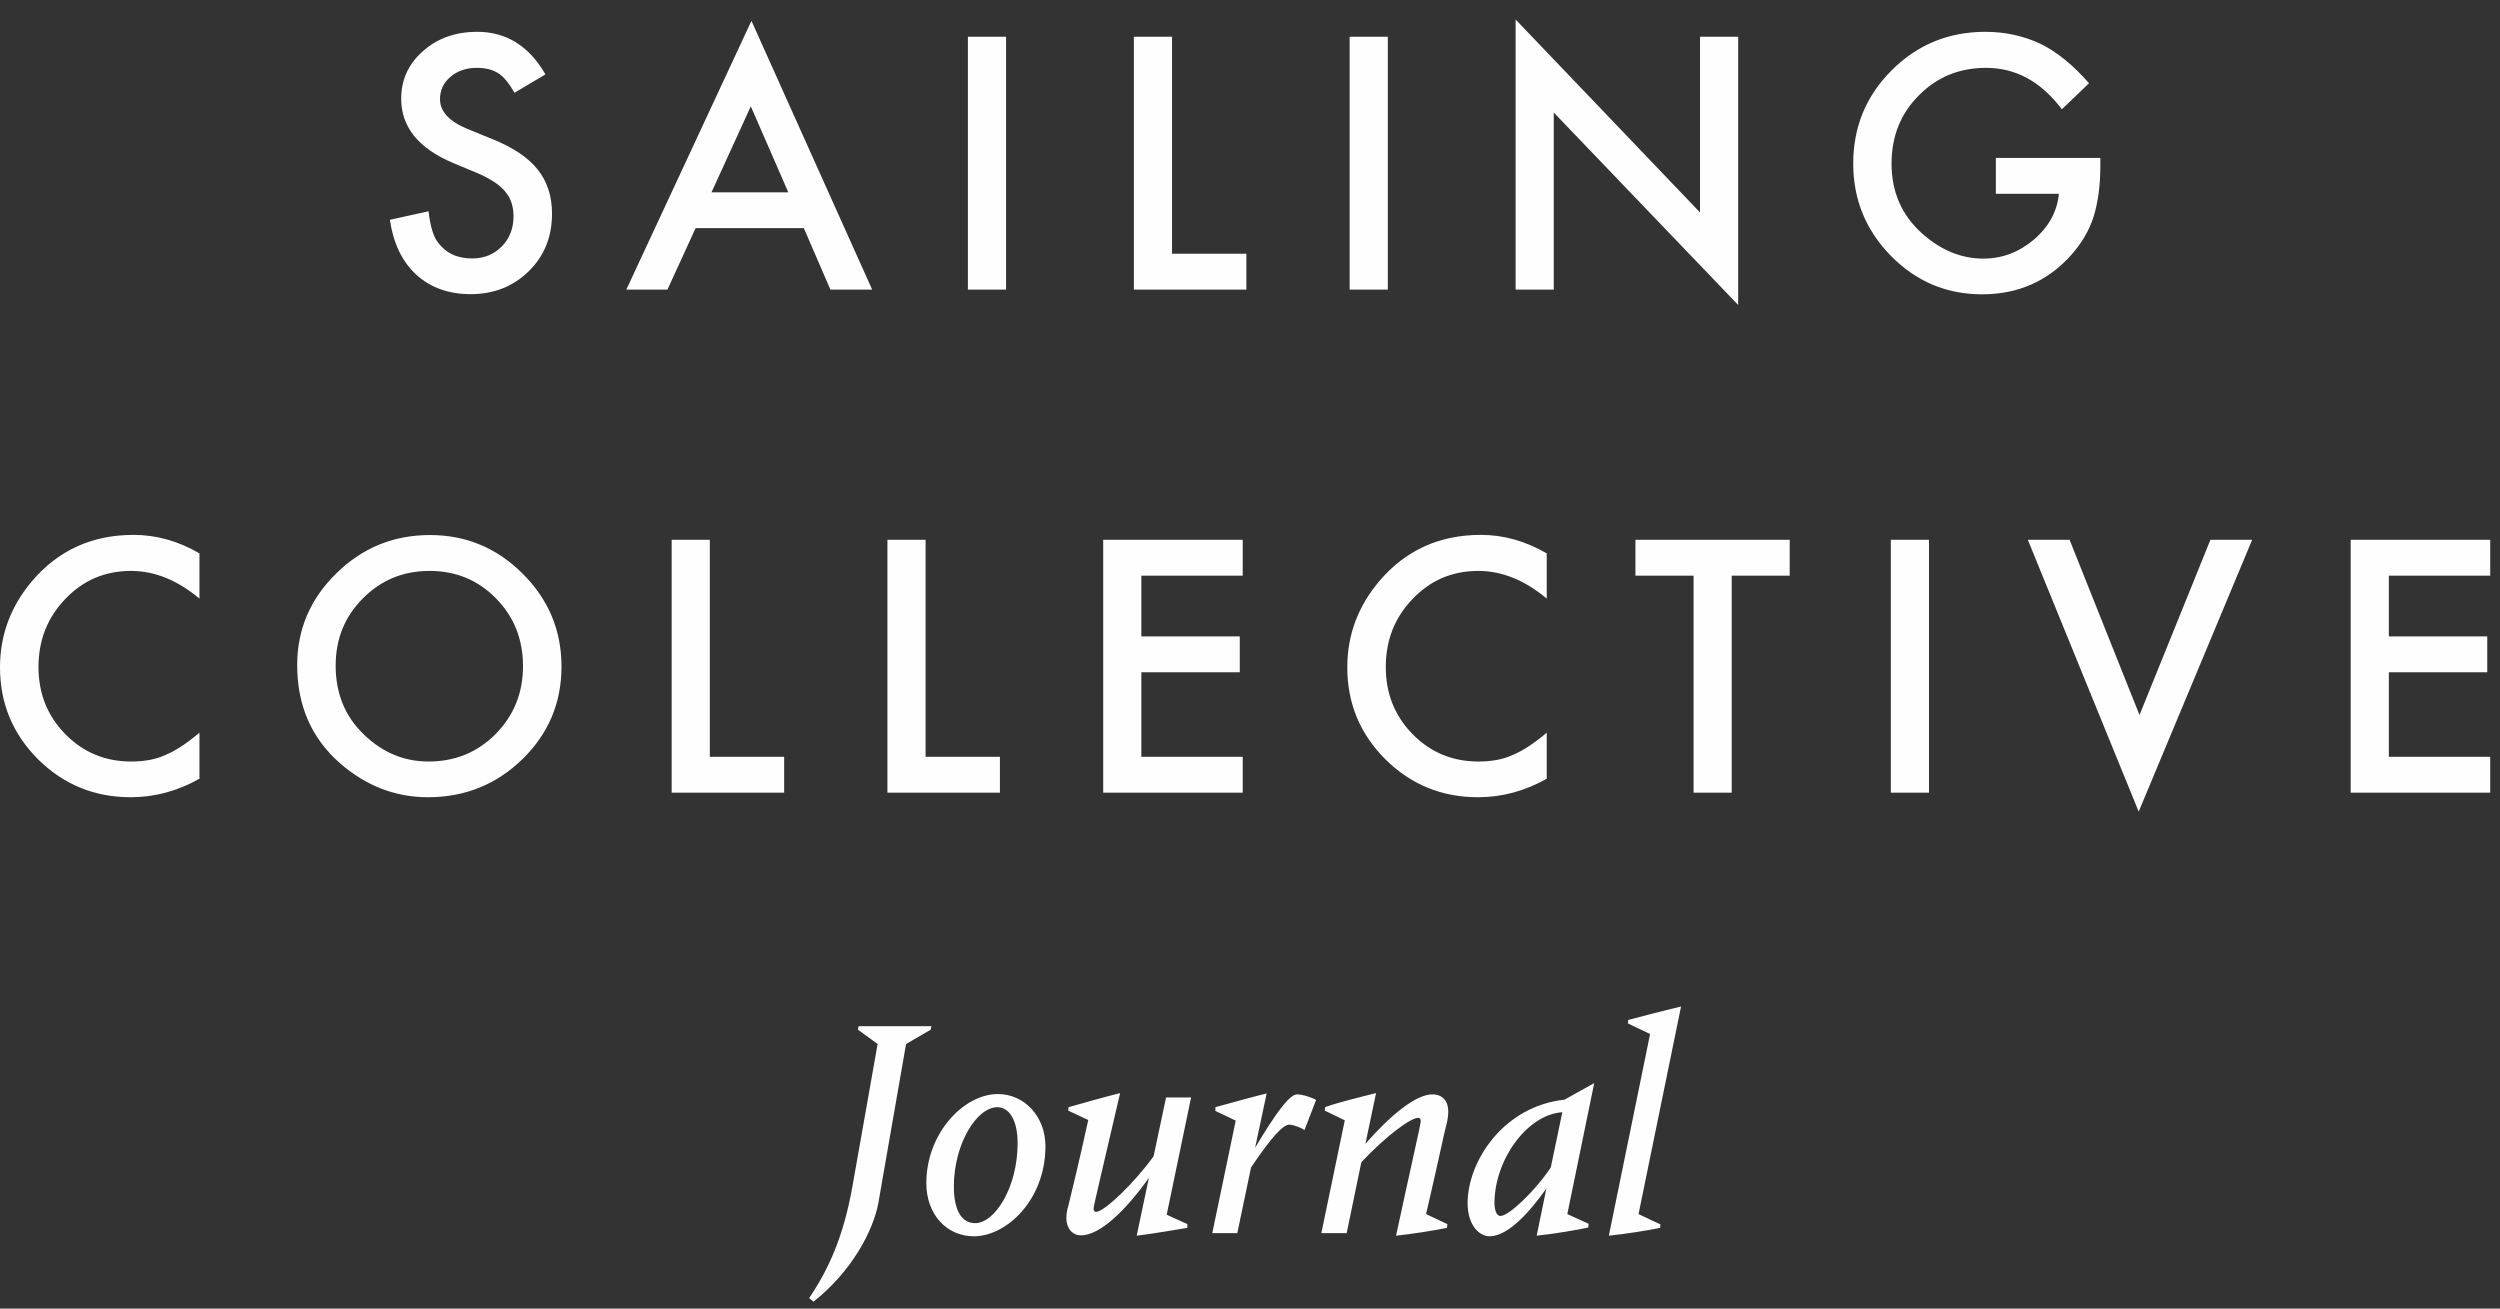 <svg width="128px" height="67px" viewBox="0 -1 128 67">
  <rect x="0" y="-1" width="128" height="67" fill="#333333" stroke="none"/>
  <path d="M83.365,51.222 L83.348,51.398 L84.485,51.942 L82.373,62.266 C83.189,62.186 84.405,61.993 84.998,61.866 L85.013,61.69 L83.893,61.161 L86.07,50.534 C85.189,50.742 83.845,51.093 83.365,51.222 L83.365,51.222 Z M79.991,55.944 C78.166,56.072 76.517,58.409 76.517,60.601 C76.517,60.938 76.614,61.258 76.822,61.258 C77.238,61.258 78.551,60.041 79.399,58.777 L79.991,55.944 Z M81.624,54.454 L80.247,61.161 L81.336,61.658 L81.319,61.85 C80.727,61.978 79.495,62.186 78.678,62.266 L79.175,59.849 C78.358,61.001 77.238,62.298 76.261,62.298 C75.749,62.298 75.141,61.738 75.141,60.601 C75.141,58.473 76.966,55.639 80.103,55.303 L81.624,54.454 Z M74.151,55.911 C74.151,55.415 73.895,55.032 73.335,55.032 C72.486,55.032 71.19,56.104 69.91,57.56 L70.454,54.967 C69.605,55.175 68.277,55.511 67.844,55.688 L67.829,55.864 L68.853,56.36 L67.652,62.138 L68.949,62.138 L69.701,58.504 C70.998,57.128 72.23,56.232 72.615,56.232 C72.695,56.232 72.743,56.295 72.743,56.408 C72.743,56.552 72.198,58.92 71.478,62.266 C72.278,62.186 73.479,61.993 74.088,61.866 L74.103,61.674 L73.014,61.161 C73.703,58.216 73.943,56.968 74.071,56.52 C74.119,56.344 74.151,56.087 74.151,55.911 L74.151,55.911 Z M64.261,57.768 L64.853,54.983 C64.006,55.191 62.709,55.559 62.228,55.688 L62.228,55.879 L63.269,56.375 L62.068,62.138 L63.349,62.138 L64.053,58.777 C65.126,57.176 65.702,56.583 66.007,56.583 C66.246,56.583 66.614,56.743 66.791,56.856 L67.383,55.32 C67.207,55.207 66.711,55.032 66.406,55.032 C66.022,55.032 65.286,56.039 64.261,57.768 L64.261,57.768 Z M59.703,55.191 L59.063,58.201 C58.087,59.561 56.534,61.049 56.118,61.049 C56.038,61.049 55.99,60.986 55.99,60.873 C55.99,60.745 56.582,58.281 57.35,54.967 C56.502,55.175 55.174,55.559 54.709,55.688 L54.693,55.864 L55.718,56.344 C55.254,58.473 54.869,60.041 54.693,60.761 C54.629,60.953 54.597,61.194 54.597,61.369 C54.597,61.866 54.886,62.25 55.349,62.25 C56.342,62.25 57.686,60.906 58.823,59.305 L58.199,62.266 C58.934,62.186 60.279,61.946 60.792,61.866 L60.792,61.674 L59.735,61.194 L60.983,55.191 L59.703,55.191 Z M52.102,57.529 C52.102,56.375 51.686,55.688 51.062,55.688 C50.022,55.688 48.838,57.544 48.838,59.753 C48.838,60.969 49.237,61.626 49.926,61.626 C50.934,61.626 52.102,59.801 52.102,57.529 L52.102,57.529 Z M53.527,57.688 C53.527,60.425 51.543,62.298 49.862,62.298 C48.469,62.298 47.428,61.178 47.428,59.577 C47.428,57.016 49.349,55.015 51.094,55.015 C52.439,55.015 53.527,56.152 53.527,57.688 L53.527,57.688 Z M47.687,51.541 L43.958,51.541 L43.926,51.718 L44.934,52.454 L43.654,59.689 C43.189,62.346 42.405,64.011 41.428,65.467 L41.653,65.644 C43.654,64.059 44.71,61.978 44.967,60.618 L46.39,52.454 L47.655,51.718 L47.687,51.541 Z M36.429,8.846 L40.361,8.846 L38.441,4.444 L36.429,8.846 Z M35.615,10.682 L34.173,13.826 L32.069,13.826 L38.474,0.067 L44.654,13.826 L42.516,13.826 L41.157,10.682 L35.615,10.682 Z M106.061,12.04 C106.592,11.436 106.97,10.788 107.193,10.095 C107.422,9.346 107.537,8.485 107.537,7.513 L107.537,7.085 L102.188,7.085 L102.188,8.921 L105.416,8.921 C105.326,9.832 104.899,10.615 104.133,11.269 C103.367,11.917 102.504,12.241 101.542,12.241 C100.413,12.241 99.365,11.808 98.398,10.942 C97.364,10.008 96.847,8.82 96.847,7.378 C96.847,5.981 97.311,4.818 98.239,3.891 C99.167,2.946 100.315,2.474 101.685,2.474 C103.211,2.474 104.505,3.181 105.567,4.595 L106.958,3.262 C106.148,2.334 105.324,1.663 104.485,1.249 C103.607,0.836 102.663,0.629 101.651,0.629 C99.767,0.629 98.169,1.286 96.855,2.599 C95.542,3.907 94.885,5.5 94.885,7.378 C94.885,9.217 95.531,10.794 96.822,12.107 C98.113,13.415 99.664,14.069 101.475,14.069 C103.331,14.069 104.859,13.393 106.061,12.04 L106.061,12.04 Z M24.171,12.233 C23.4,12.233 22.813,11.953 22.41,11.394 C22.187,11.104 22.03,10.578 21.941,9.818 L19.962,10.254 C20.141,11.462 20.591,12.398 21.312,13.063 C22.044,13.728 22.972,14.061 24.096,14.061 C25.281,14.061 26.273,13.669 27.072,12.887 C27.866,12.11 28.263,11.126 28.263,9.936 C28.263,9.047 28.019,8.296 27.533,7.684 C27.047,7.072 26.278,6.554 25.228,6.129 L23.936,5.601 C22.997,5.215 22.528,4.707 22.528,4.075 C22.528,3.617 22.707,3.237 23.064,2.935 C23.422,2.627 23.872,2.474 24.414,2.474 C24.856,2.474 25.216,2.563 25.496,2.742 C25.764,2.898 26.046,3.234 26.343,3.748 L27.927,2.809 C27.089,1.356 25.923,0.629 24.431,0.629 C23.324,0.629 22.399,0.959 21.656,1.618 C20.912,2.272 20.541,3.086 20.541,4.058 C20.541,5.5 21.427,6.596 23.199,7.345 L24.448,7.865 C24.772,8.004 25.051,8.151 25.286,8.305 C25.521,8.459 25.712,8.623 25.861,8.8 C26.009,8.976 26.118,9.168 26.188,9.378 C26.257,9.588 26.292,9.818 26.292,10.07 C26.292,10.696 26.091,11.213 25.689,11.621 C25.286,12.029 24.78,12.233 24.171,12.233 L24.171,12.233 Z M69.102,13.826 L71.056,13.826 L71.056,0.881 L69.102,0.881 L69.102,13.826 Z M63.814,11.99 L60.008,11.99 L60.008,0.881 L58.054,0.881 L58.054,13.826 L63.814,13.826 L63.814,11.99 Z M49.556,13.826 L51.51,13.826 L51.51,0.881 L49.556,0.881 L49.556,13.826 Z M79.553,4.762 L88.994,14.614 L88.994,0.881 L87.041,0.881 L87.041,9.877 L77.6,-0 L77.6,13.826 L79.553,13.826 L79.553,4.762 Z M75.672,39.818 C76.902,39.818 78.075,39.502 79.193,38.87 L79.193,36.514 C78.875,36.783 78.571,37.012 78.284,37.202 C77.996,37.392 77.718,37.543 77.449,37.655 C76.969,37.878 76.385,37.99 75.697,37.99 C74.367,37.99 73.243,37.523 72.327,36.59 C71.41,35.656 70.952,34.51 70.952,33.152 C70.952,31.777 71.41,30.615 72.327,29.664 C73.238,28.708 74.358,28.231 75.689,28.231 C76.896,28.231 78.064,28.703 79.193,29.648 L79.193,27.333 C78.109,26.702 76.985,26.386 75.823,26.386 C73.693,26.386 71.958,27.177 70.616,28.759 C69.526,30.05 68.981,31.52 68.981,33.169 C68.981,35.008 69.632,36.579 70.935,37.881 C72.243,39.172 73.822,39.818 75.672,39.818 L75.672,39.818 Z M63.627,37.747 L58.437,37.747 L58.437,33.42 L63.476,33.42 L63.476,31.584 L58.437,31.584 L58.437,28.474 L63.627,28.474 L63.627,26.638 L56.484,26.638 L56.484,39.583 L63.627,39.583 L63.627,37.747 Z M83.734,28.474 L86.711,28.474 L86.711,39.583 L88.664,39.583 L88.664,28.474 L91.632,28.474 L91.632,26.638 L83.734,26.638 L83.734,28.474 Z M1.635,28.759 C0.545,30.05 0,31.52 0,33.169 C0,35.008 0.651,36.579 1.954,37.881 C3.262,39.172 4.841,39.818 6.691,39.818 C7.921,39.818 9.095,39.502 10.212,38.87 L10.212,36.514 C9.894,36.783 9.591,37.012 9.303,37.202 C9.015,37.392 8.737,37.543 8.469,37.655 C7.988,37.878 7.404,37.99 6.716,37.99 C5.386,37.99 4.262,37.523 3.346,36.59 C2.429,35.656 1.971,34.51 1.971,33.152 C1.971,31.777 2.429,30.615 3.346,29.664 C4.257,28.708 5.377,28.231 6.708,28.231 C7.915,28.231 9.083,28.703 10.212,29.648 L10.212,27.333 C9.128,26.702 8.005,26.386 6.842,26.386 C4.712,26.386 2.977,27.177 1.635,28.759 L1.635,28.759 Z M26.778,33.11 C26.778,31.73 26.317,30.573 25.395,29.639 C24.478,28.7 23.343,28.231 21.991,28.231 C20.644,28.231 19.506,28.7 18.578,29.639 C17.65,30.567 17.186,31.713 17.186,33.077 C17.186,34.508 17.667,35.684 18.629,36.606 C19.584,37.529 20.688,37.99 21.94,37.99 C23.299,37.99 24.444,37.52 25.378,36.581 C26.311,35.631 26.778,34.474 26.778,33.11 L26.778,33.11 Z M26.761,28.373 C28.086,29.692 28.748,31.277 28.748,33.127 C28.748,34.988 28.083,36.567 26.753,37.864 C25.417,39.167 23.804,39.818 21.915,39.818 C20.244,39.818 18.743,39.239 17.413,38.082 C15.948,36.802 15.216,35.125 15.216,33.052 C15.216,31.229 15.884,29.664 17.22,28.356 C18.55,27.048 20.149,26.394 22.016,26.394 C23.86,26.394 25.442,27.054 26.761,28.373 L26.761,28.373 Z M127.499,28.474 L127.499,26.638 L120.355,26.638 L120.355,39.583 L127.499,39.583 L127.499,37.747 L122.309,37.747 L122.309,33.42 L127.348,33.42 L127.348,31.584 L122.309,31.584 L122.309,28.474 L127.499,28.474 Z M51.196,37.747 L47.39,37.747 L47.39,26.638 L45.436,26.638 L45.436,39.583 L51.196,39.583 L51.196,37.747 Z M109.543,35.609 L105.963,26.638 L103.825,26.638 L109.501,40.555 L115.311,26.638 L113.173,26.638 L109.543,35.609 Z M96.81,39.583 L98.764,39.583 L98.764,26.638 L96.81,26.638 L96.81,39.583 Z M36.343,37.747 L40.149,37.747 L40.149,39.583 L34.389,39.583 L34.389,26.638 L36.343,26.638 L36.343,37.747 Z" id="Fill-1" stroke="none" fill="#FEFEFE" fill-rule="evenodd"></path>
</svg>